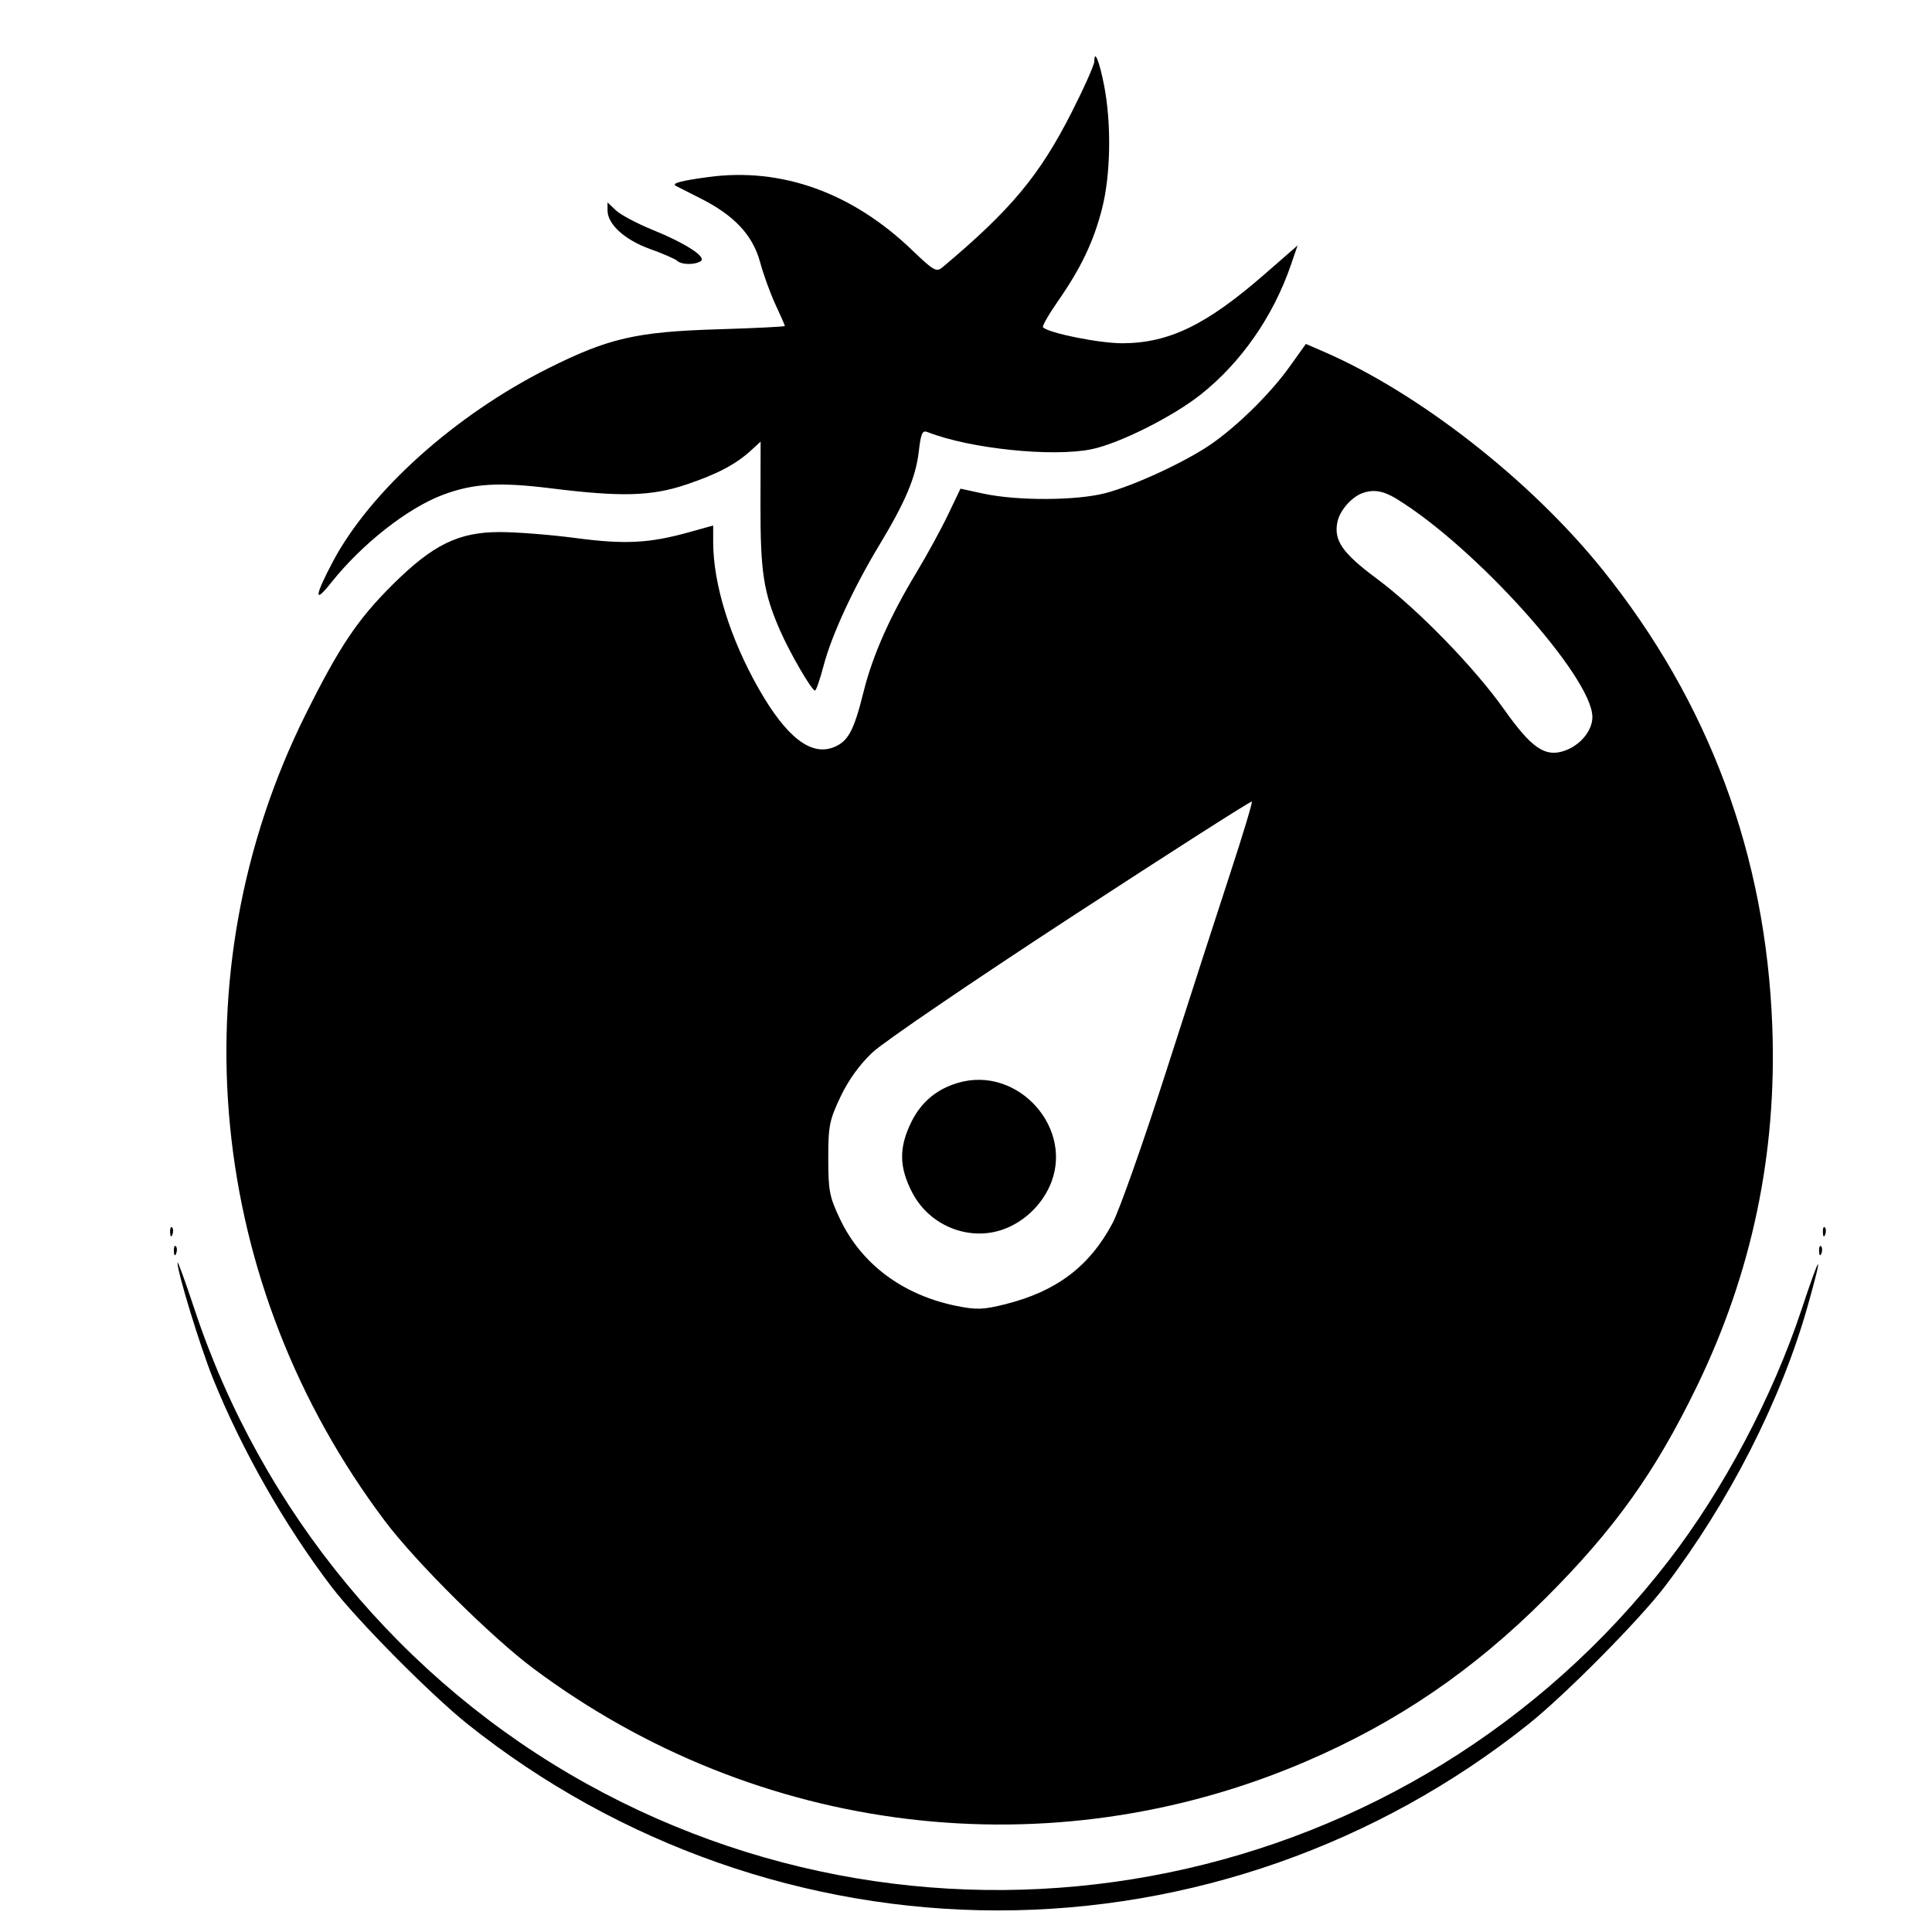 <svg xmlns="http://www.w3.org/2000/svg" width="512" height="512" viewBox="0 0 512 512" version="1.1">
	<path d="M 290 16.302 C 290 17.201, 287.302 23.253, 284.004 29.752 C 275.499 46.510, 267.858 55.676, 249.748 70.846 C 248.156 72.180, 247.422 71.762, 241.693 66.261 C 225.828 51.027, 207.104 44.310, 187.760 46.913 C 180.393 47.904, 177.941 48.565, 179.083 49.250 C 179.313 49.387, 182.197 50.850, 185.493 52.500 C 194.569 57.043, 199.479 62.276, 201.442 69.500 C 202.339 72.800, 204.182 77.872, 205.537 80.772 C 206.891 83.672, 208 86.199, 208 86.387 C 208 86.576, 200.012 86.972, 190.250 87.267 C 168.708 87.918, 161.294 89.614, 145.500 97.502 C 120.659 109.908, 98.037 130.214, 88.128 149 C 83.341 158.076, 83.173 160.193, 87.692 154.500 C 95.895 144.165, 108.005 134.639, 117.412 131.119 C 125.471 128.103, 132.276 127.703, 146.163 129.428 C 164.720 131.732, 172.629 131.509, 181.824 128.425 C 190.058 125.663, 194.990 123.065, 199.037 119.358 L 201.573 117.035 201.537 133.767 C 201.498 151.548, 202.354 157.077, 206.686 167 C 209.332 173.063, 215.104 183, 215.979 183 C 216.285 183, 217.314 180.030, 218.266 176.400 C 220.376 168.356, 226.163 155.819, 232.961 144.564 C 239.938 133.014, 242.685 126.516, 243.483 119.674 C 244.055 114.776, 244.428 113.954, 245.831 114.510 C 256.894 118.893, 278.977 121.195, 289.318 119.041 C 296.666 117.512, 310.779 110.439, 318.180 104.578 C 328.885 96.101, 337.393 83.889, 342.076 70.279 L 343.875 65.050 335.008 72.775 C 319.698 86.114, 309.804 90.910, 297.478 90.967 C 291.437 90.995, 277.958 88.291, 276.406 86.740 C 276.129 86.462, 277.894 83.370, 280.329 79.868 C 286.513 70.972, 289.815 64.043, 292.065 55.244 C 294.337 46.363, 294.567 32.810, 292.618 22.738 C 291.359 16.235, 290 12.893, 290 16.302 M 161 55.749 C 161 59.425, 165.553 63.571, 172.216 65.964 C 175.672 67.205, 178.928 68.621, 179.450 69.111 C 180.605 70.192, 184.061 70.248, 185.690 69.213 C 187.374 68.142, 181.759 64.497, 172.823 60.861 C 168.797 59.223, 164.490 56.930, 163.252 55.767 L 161 53.651 161 55.749 M 341.653 97.322 C 336.631 104.343, 327.744 113.073, 320.759 117.844 C 313.965 122.487, 300.569 128.676, 293 130.671 C 285.308 132.698, 269.555 132.760, 260.520 130.798 L 254.539 129.500 251.201 136.475 C 249.365 140.311, 245.617 147.167, 242.873 151.710 C 235.864 163.314, 231.258 173.689, 228.889 183.208 C 226.293 193.636, 224.816 196.419, 221.047 197.980 C 214.994 200.488, 208.442 195.436, 201.126 182.622 C 193.512 169.286, 189 154.794, 189 143.676 L 189 139.269 182.417 141.094 C 172.001 143.982, 165.527 144.305, 152.542 142.585 C 145.964 141.713, 136.924 141, 132.451 141 C 121.531 141, 114.716 144.338, 104.091 154.890 C 94.779 164.137, 89.973 171.296, 81.040 189.227 C 46.721 258.114, 54.837 340.540, 102.109 403.220 C 110.298 414.078, 130.224 433.855, 141.335 442.154 C 200.811 486.576, 278.359 495.912, 346.091 466.805 C 370.296 456.403, 390.389 442.711, 409.564 423.553 C 427.839 405.296, 438.599 390.246, 449.642 367.500 C 464.294 337.321, 470.936 305.662, 469.676 272 C 467.978 226.628, 452.923 186.115, 424.706 150.988 C 405.699 127.327, 376.005 104.107, 350.786 93.186 L 346.072 91.145 341.653 97.322 M 361 130.706 C 358.173 131.740, 355.104 135.252, 354.458 138.192 C 353.367 143.161, 355.679 146.531, 364.856 153.349 C 375.594 161.325, 390.660 176.792, 398.580 187.967 C 405.837 198.209, 409.398 200.684, 414.469 199.010 C 418.718 197.608, 422 193.688, 422 190.014 C 422 179.484, 390.901 144.871, 370 132.139 C 366.554 130.041, 363.954 129.626, 361 130.706 M 283.933 242.976 C 257.845 259.995, 234.129 276.156, 231.231 278.888 C 227.789 282.133, 224.843 286.220, 222.731 290.678 C 219.795 296.877, 219.500 298.368, 219.500 307 C 219.500 315.538, 219.812 317.158, 222.582 323.003 C 228.282 335.030, 239.278 343.225, 253.578 346.105 C 258.786 347.154, 260.629 347.085, 266.438 345.626 C 280.004 342.218, 288.723 335.625, 294.840 324.149 C 296.631 320.789, 303.045 302.619, 309.094 283.770 C 315.142 264.922, 322.801 241.243, 326.113 231.150 C 329.424 221.058, 331.961 212.628, 331.750 212.416 C 331.538 212.205, 310.021 225.957, 283.933 242.976 M 253.764 286.996 C 248.184 288.676, 244.145 292.067, 241.571 297.234 C 238.173 304.053, 238.232 309.302, 241.784 316.101 C 246.534 325.193, 257.540 329.308, 266.782 325.447 C 271.712 323.388, 275.835 319.402, 278.104 314.500 C 285.109 299.371, 269.867 282.147, 253.764 286.996 M 45.079 326.583 C 45.127 327.748, 45.364 327.985, 45.683 327.188 C 45.972 326.466, 45.936 325.603, 45.604 325.271 C 45.272 324.939, 45.036 325.529, 45.079 326.583 M 483.079 326.583 C 483.127 327.748, 483.364 327.985, 483.683 327.188 C 483.972 326.466, 483.936 325.603, 483.604 325.271 C 483.272 324.939, 483.036 325.529, 483.079 326.583 M 46.079 331.583 C 46.127 332.748, 46.364 332.985, 46.683 332.188 C 46.972 331.466, 46.936 330.603, 46.604 330.271 C 46.272 329.939, 46.036 330.529, 46.079 331.583 M 482.079 331.583 C 482.127 332.748, 482.364 332.985, 482.683 332.188 C 482.972 331.466, 482.936 330.603, 482.604 330.271 C 482.272 329.939, 482.036 330.529, 482.079 331.583 M 47.040 334.577 C 46.951 336.966, 53.102 357.060, 56.474 365.396 C 64.146 384.364, 75.489 404.284, 87.849 420.500 C 94.637 429.405, 114.304 449.248, 124 456.973 C 164.036 488.874, 213.646 506.286, 264.500 506.286 C 315.354 506.286, 364.964 488.874, 405 456.973 C 414.696 449.248, 434.363 429.405, 441.151 420.500 C 458.263 398.050, 472.031 371.024, 479.062 346.077 C 483.302 331.034, 482.607 331.430, 477.440 347 C 469.733 370.225, 456.693 394.850, 442.109 413.720 C 374.397 501.333, 252.452 526.459, 155.557 472.764 C 106.672 445.674, 69.312 400.494, 51.560 347 C 49.096 339.575, 47.062 333.984, 47.040 334.577" stroke="none" fill="black" fill-rule="evenodd"/>
</svg>